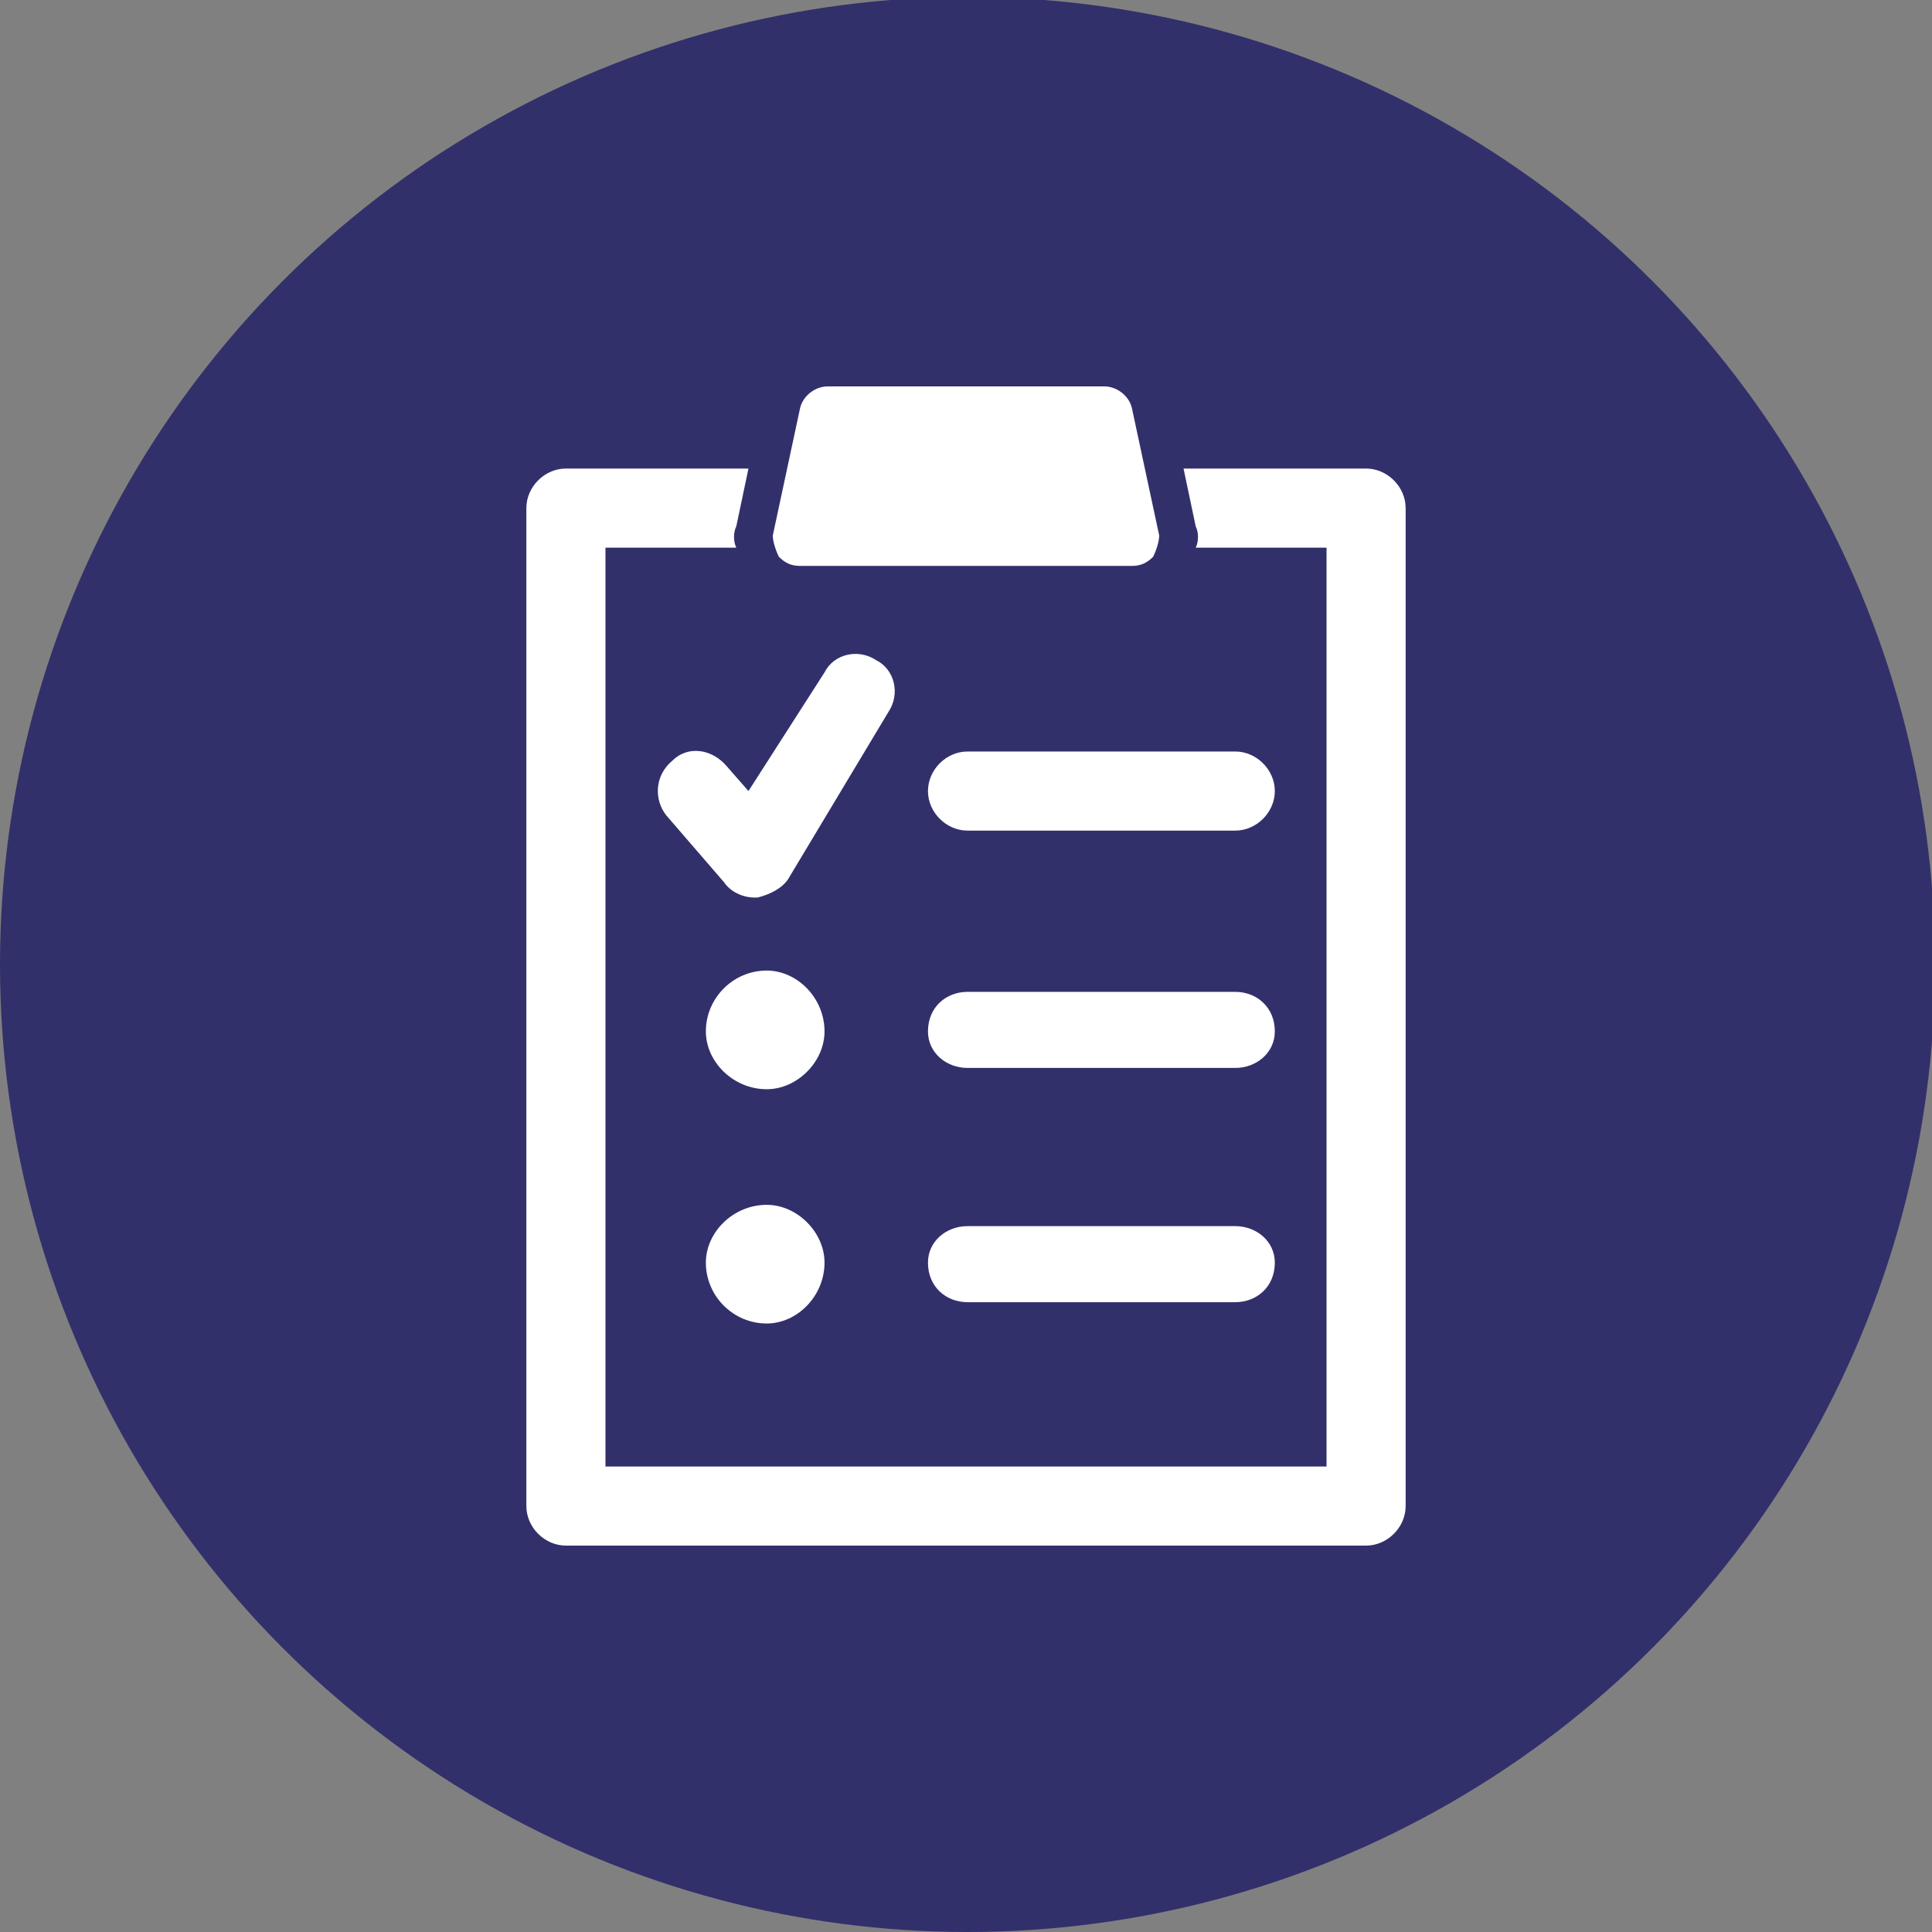 <?xml version="1.0" encoding="UTF-8"?>
<!DOCTYPE svg PUBLIC "-//W3C//DTD SVG 1.1//EN" "http://www.w3.org/Graphics/SVG/1.1/DTD/svg11.dtd">
<!-- Creator: CorelDRAW X8 -->
<svg xmlns="http://www.w3.org/2000/svg" xml:space="preserve" width="6.35mm" height="6.35mm" version="1.1" style="shape-rendering:geometricPrecision; text-rendering:geometricPrecision; image-rendering:optimizeQuality; fill-rule:evenodd; clip-rule:evenodd"
viewBox="0 0 635 635"
 xmlns:xlink="http://www.w3.org/1999/xlink">
 <rect x="0" y="0" width="635" height="635" fill="#808080" stroke="none"/>
 <defs>
  <style type="text/css">
   <![CDATA[
    .fil0 {fill:#32306B}
    .fil1 {fill:white;fill-rule:nonzero}
   ]]>
  </style>
 </defs>
 <g id="Camada_x0020_1">
  <circle class="fil0" cx="318" cy="317" r="318"/>
  <g id="_2422071177456">
   <path class="fil1" d="M449 154l-60 0 4 19c1,2 1,5 0,7l43 0 0 302 -237 0 0 -302 43 0c-1,-2 -1,-5 0,-7l4 -19 -60 0c-7,0 -13,6 -13,13l0 328c0,7 6,13 13,13l263 0c7,0 13,-6 13,-13l0 -328c0,-7 -6,-13 -13,-13z"/>
   <path class="fil1" d="M406 247l-88 0c-7,0 -13,6 -13,13 0,7 6,13 13,13l88 0c7,0 13,-6 13,-13 0,-7 -6,-13 -13,-13z"/>
   <path class="fil1" d="M406 326l-88 0c-7,0 -13,5 -13,13 0,7 6,12 13,12l88 0c7,0 13,-5 13,-12 0,-8 -6,-13 -13,-13z"/>
   <path class="fil1" d="M221 250c-6,5 -6,13 -2,18l19 22c2,3 6,5 10,5 0,0 0,0 1,0 4,-1 8,-3 10,-6l33 -55c4,-6 2,-14 -4,-17 -6,-4 -14,-2 -17,4l-25 39 -7 -8c-5,-6 -13,-7 -18,-2z"/>
   <path class="fil1" d="M252 319c-11,0 -20,9 -20,20 0,10 9,19 20,19 10,0 19,-9 19,-19 0,-11 -9,-20 -19,-20z"/>
   <path class="fil1" d="M406 403l-88 0c-7,0 -13,5 -13,12 0,8 6,13 13,13l88 0c7,0 13,-5 13,-13 0,-7 -6,-12 -13,-12z"/>
   <path class="fil1" d="M252 396c-11,0 -20,9 -20,19 0,11 9,20 20,20 10,0 19,-9 19,-20 0,-10 -9,-19 -19,-19z"/>
   <path class="fil1" d="M263 186l109 0c3,0 5,-1 7,-3 1,-2 2,-5 2,-7l-9 -42c-1,-4 -5,-7 -9,-7l-91 0c-4,0 -8,3 -9,7l-9 42c0,2 1,5 2,7 2,2 4,3 7,3z"/>
  </g>
 </g>
</svg>
